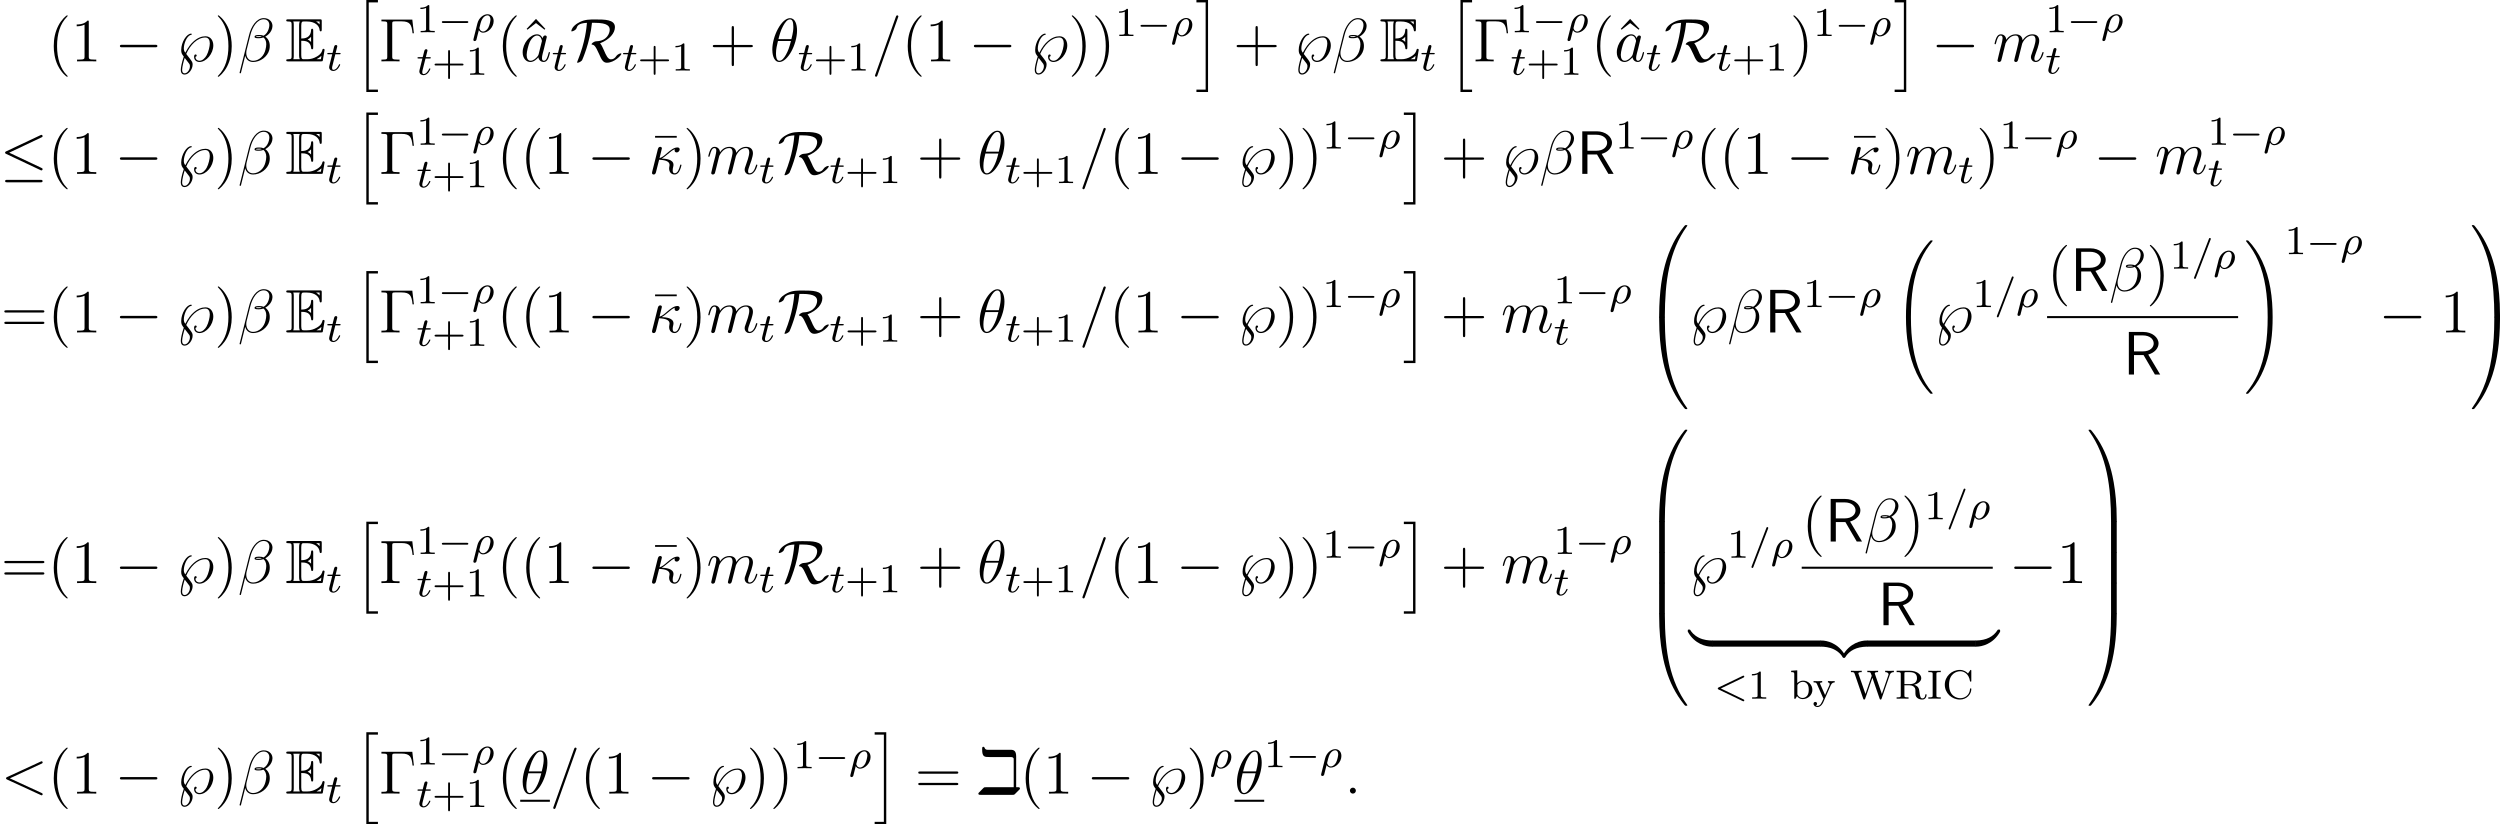 <?xml version='1.0' encoding='UTF-8'?>
<!-- This file was generated by dvisvgm 2.9.1 -->
<svg version='1.1' xmlns='http://www.w3.org/2000/svg' xmlns:xlink='http://www.w3.org/1999/xlink' width='486.969pt' height='160.553pt' viewBox='11.706 437.742 486.969 160.553'>
<defs>
<path id='g11-82' d='M7.197 0L4.866-3.897C6.169-4.268 6.874-5.177 6.874-6.061C6.874-7.257 5.595-8.297 3.909-8.297H1.088V0H2.092V-3.79H3.957L6.169 0H7.197ZM5.93-6.061C5.93-5.32 5.284-4.507 3.778-4.507H2.092V-7.627H3.778C5.224-7.627 5.93-6.862 5.93-6.061Z'/>
<path id='g20-0' d='M5.866-1.993C5.866-2.176 5.691-2.176 5.579-2.176H.996C.885-2.176 .709-2.176 .709-1.993S.885-1.809 .996-1.809H5.579C5.691-1.809 5.866-1.809 5.866-1.993Z'/>
<path id='g6-67' d='M5.635-1.865C5.635-1.945 5.635-2.016 5.507-2.016C5.42-2.016 5.396-1.977 5.388-1.897C5.324-.669 4.336-.096 3.491-.096C2.813-.096 1.299-.51 1.299-2.726C1.299-4.87 2.734-5.348 3.491-5.348C4.24-5.348 5.165-4.814 5.372-3.443C5.38-3.379 5.388-3.324 5.499-3.324C5.635-3.324 5.635-3.379 5.635-3.531V-5.404C5.635-5.531 5.635-5.611 5.531-5.611C5.475-5.611 5.467-5.603 5.396-5.499L4.989-4.91C4.702-5.22 4.176-5.611 3.411-5.611C1.809-5.611 .47-4.328 .47-2.726C.47-1.116 1.801 .167 3.419 .167C4.758 .167 5.635-.893 5.635-1.865Z'/>
<path id='g6-73' d='M2.734 0V-.263H2.542C1.913-.263 1.889-.343 1.889-.646V-4.798C1.889-5.101 1.913-5.181 2.542-5.181H2.734V-5.444L1.522-5.42L.311-5.444V-5.181H.502C1.132-5.181 1.156-5.101 1.156-4.798V-.646C1.156-.343 1.132-.263 .502-.263H.311V0L1.522-.024L2.734 0Z'/>
<path id='g6-82' d='M6.201-.725C6.201-.773 6.201-.877 6.073-.877C5.962-.877 5.962-.789 5.954-.733C5.914-.231 5.635-.056 5.412-.056C4.981-.056 4.933-.422 4.79-1.435C4.734-1.889 4.655-2.439 3.778-2.71C4.4-2.869 5.165-3.324 5.165-4.009C5.165-4.798 4.152-5.444 2.965-5.444H.367V-5.181H.542C1.156-5.181 1.172-5.093 1.172-4.798V-.646C1.172-.351 1.156-.263 .542-.263H.367V0L1.522-.024L2.686 0V-.263H2.511C1.897-.263 1.881-.351 1.881-.646V-2.614H2.885C3.475-2.614 3.738-2.319 3.794-2.256C4.025-2 4.025-1.849 4.025-1.307C4.025-.805 4.025-.462 4.36-.167C4.702 .128 5.149 .167 5.38 .167C6.041 .167 6.201-.486 6.201-.725ZM4.336-4.009C4.336-3.124 3.698-2.837 2.861-2.837H1.881V-4.854C1.881-5.061 1.889-5.149 2.08-5.173C2.152-5.181 2.407-5.181 2.566-5.181C3.284-5.181 4.336-5.181 4.336-4.009Z'/>
<path id='g6-87' d='M8.528-5.181V-5.444C8.273-5.42 8.002-5.42 7.755-5.42S7.261-5.42 6.83-5.444V-5.181C7.261-5.181 7.492-4.973 7.492-4.758C7.492-4.718 7.492-4.702 7.452-4.599L6.185-.917L4.846-4.79C4.806-4.894 4.806-4.91 4.806-4.933C4.806-5.181 5.22-5.181 5.452-5.181V-5.444L4.352-5.42C4.049-5.42 3.714-5.42 3.355-5.444V-5.181C3.778-5.181 3.905-5.165 3.993-5.037C4.065-4.933 4.208-4.455 4.208-4.455L4.176-4.36L2.989-.917L1.65-4.798C1.61-4.902 1.61-4.933 1.61-4.933C1.61-5.181 2.032-5.181 2.264-5.181V-5.444L1.156-5.42C.853-5.42 .518-5.42 .159-5.444V-5.181C.622-5.181 .773-5.181 .877-4.878L2.55-.016C2.59 .096 2.622 .167 2.75 .167C2.861 .167 2.909 .096 2.941-.008L4.344-4.081L5.746-.016C5.778 .072 5.81 .167 5.938 .167S6.097 .096 6.137-.016L7.731-4.639C7.843-4.973 8.058-5.173 8.528-5.181Z'/>
<path id='g6-98' d='M4.415-1.722C4.415-2.726 3.595-3.515 2.622-3.515C1.993-3.515 1.602-3.172 1.467-3.029V-5.531L.279-5.444V-5.181C.821-5.181 .885-5.125 .885-4.734V0H1.132L1.419-.494C1.61-.223 1.985 .08 2.527 .08C3.539 .08 4.415-.701 4.415-1.722ZM3.706-1.73C3.706-1.546 3.706-.98 3.419-.606C3.132-.247 2.758-.143 2.495-.143C2.112-.143 1.793-.343 1.586-.654C1.49-.805 1.49-.813 1.49-.964V-2.519C1.49-2.67 1.49-2.686 1.61-2.829C1.841-3.124 2.216-3.292 2.574-3.292C2.989-3.292 3.3-3.045 3.459-2.805C3.595-2.59 3.706-2.311 3.706-1.73Z'/>
<path id='g6-121' d='M4.288-3.172V-3.435C4.009-3.411 3.993-3.411 3.658-3.411C3.626-3.411 3.204-3.411 2.973-3.435V-3.172C3.204-3.156 3.316-3.029 3.316-2.845C3.316-2.798 3.308-2.742 3.268-2.646L2.415-.717L1.49-2.805C1.435-2.925 1.435-2.941 1.435-2.973C1.435-3.164 1.682-3.172 1.857-3.172V-3.435C1.498-3.411 1.156-3.411 .98-3.411C.813-3.411 .43-3.411 .175-3.435V-3.172C.59-3.172 .701-3.156 .837-2.853L2.096 0C1.737 .845 1.498 1.403 .94 1.403C.741 1.403 .614 1.307 .614 1.307C.669 1.291 .853 1.203 .853 .972C.853 .749 .685 .63 .51 .63C.351 .63 .167 .733 .167 .98C.167 1.331 .51 1.626 .94 1.626C1.65 1.626 2.032 .773 2.064 .693L3.531-2.63C3.73-3.084 4.025-3.164 4.288-3.172Z'/>
<path id='g26-43' d='M6.105-1.993C6.105-2.176 5.93-2.176 5.818-2.176H3.475V-4.527C3.475-4.639 3.475-4.814 3.292-4.814S3.108-4.639 3.108-4.527V-2.176H.757C.646-2.176 .47-2.176 .47-1.993S.646-1.809 .757-1.809H3.108V.542C3.108 .654 3.108 .829 3.292 .829S3.475 .654 3.475 .542V-1.809H5.818C5.93-1.809 6.105-1.809 6.105-1.993Z'/>
<path id='g26-49' d='M3.563 0V-.263H3.284C2.527-.263 2.503-.359 2.503-.654V-5.077C2.503-5.292 2.487-5.3 2.271-5.3C1.945-4.981 1.522-4.79 .765-4.79V-4.527C.98-4.527 1.411-4.527 1.873-4.742V-.654C1.873-.359 1.849-.263 1.092-.263H.813V0C1.14-.024 1.825-.024 2.184-.024S3.236-.024 3.563 0Z'/>
<path id='g37-32' d='M7.542 29.38C7.542 29.35 7.542 29.33 7.482 29.26C6.526 28.105 5.729 26.829 5.141 25.445C3.836 22.396 3.318 18.829 3.318 14.545C3.318 10.301 3.806 6.575 5.28 3.308C5.858 2.042 6.615 .867 7.502-.209C7.522-.239 7.542-.259 7.542-.299C7.542-.399 7.472-.399 7.323-.399S7.153-.399 7.133-.379C7.133-.379 6.506 .229 5.729 1.325C3.995 3.776 3.118 6.705 2.67 9.674C2.431 11.278 2.351 12.912 2.351 14.535C2.351 18.262 2.819 22.067 4.413 25.474C5.121 26.989 6.067 28.354 7.054 29.39C7.143 29.469 7.153 29.479 7.323 29.479C7.472 29.479 7.542 29.479 7.542 29.38Z'/>
<path id='g37-33' d='M5.529 14.545C5.529 10.819 5.061 7.014 3.467 3.606C2.76 2.092 1.813 .727 .827-.309C.737-.389 .727-.399 .558-.399C.418-.399 .339-.399 .339-.299C.339-.259 .379-.209 .399-.179C1.355 .976 2.152 2.252 2.74 3.636C4.045 6.685 4.563 10.252 4.563 14.535C4.563 18.78 4.075 22.506 2.6 25.773C2.022 27.039 1.265 28.214 .379 29.29C.369 29.31 .339 29.35 .339 29.38C.339 29.479 .418 29.479 .558 29.479C.707 29.479 .727 29.479 .747 29.46C.747 29.46 1.375 28.852 2.152 27.756C3.885 25.305 4.762 22.376 5.21 19.407C5.45 17.803 5.529 16.169 5.529 14.545Z'/>
<path id='g37-48' d='M8.389-.289C8.389-.389 8.319-.389 8.159-.389S7.98-.389 7.96-.369C7.92-.339 6.655 1.116 5.649 3.118C4.334 5.748 3.507 8.767 3.138 12.394C3.108 12.702 2.899 14.775 2.899 17.136V17.524C2.909 17.634 2.969 17.634 3.178 17.634H3.726C3.945 17.634 4.005 17.634 4.005 17.494C4.025 10.511 4.832 4.712 8.319-.159C8.389-.249 8.389-.289 8.389-.289Z'/>
<path id='g37-49' d='M5.808 17.524V17.136C5.808 11.049 4.722 7.482 4.413 6.476C3.736 4.264 2.63 1.933 .966-.12C.817-.299 .777-.349 .737-.369C.717-.379 .707-.389 .548-.389C.399-.389 .319-.389 .319-.289C.319-.289 .319-.249 .448-.07C3.915 4.772 4.692 10.75 4.702 17.494C4.702 17.634 4.762 17.634 4.981 17.634H5.529C5.738 17.634 5.798 17.634 5.808 17.524Z'/>
<path id='g37-64' d='M8.389 17.425C8.389 17.425 8.389 17.385 8.329 17.295C5.011 12.692 4.015 7.153 4.005-.359C4.005-.498 3.945-.498 3.726-.498H3.178C2.969-.498 2.909-.498 2.899-.389V0C2.899 6.087 3.985 9.654 4.294 10.66C4.971 12.872 6.077 15.203 7.741 17.255C7.89 17.435 7.93 17.484 7.97 17.504C7.99 17.514 8 17.524 8.159 17.524S8.389 17.524 8.389 17.425Z'/>
<path id='g37-65' d='M5.808 0V-.389C5.798-.498 5.738-.498 5.529-.498H4.981C4.762-.498 4.702-.498 4.702-.359C4.702 .667 4.692 3.039 4.433 5.519C3.895 10.67 2.57 14.237 .389 17.295C.319 17.385 .319 17.425 .319 17.425C.319 17.524 .399 17.524 .548 17.524C.707 17.524 .727 17.524 .747 17.504C.787 17.474 2.052 16.02 3.059 14.017C4.374 11.387 5.2 8.369 5.569 4.742C5.599 4.433 5.808 2.361 5.808 0Z'/>
<path id='g37-66' d='M4.005 5.808V.169C4.005-.09 3.995-.1 3.726-.1H3.178C2.909-.1 2.899-.09 2.899 .169V5.808C2.899 6.067 2.909 6.077 3.178 6.077H3.726C3.995 6.077 4.005 6.067 4.005 5.808Z'/>
<path id='g37-67' d='M5.808 5.808V.169C5.808-.09 5.798-.1 5.529-.1H4.981C4.712-.1 4.702-.09 4.702 .169V5.808C4.702 6.067 4.712 6.077 4.981 6.077H5.529C5.798 6.077 5.808 6.067 5.808 5.808Z'/>
<path id='g37-104' d='M4.513 17.524V17.056H2.72V.07H4.513V-.399H2.252V17.524H4.513Z'/>
<path id='g37-105' d='M2.441 17.524V-.399H.179V.07H1.973V17.056H.179V17.524H2.441Z'/>
<path id='g37-122' d='M4.583-.279V-.917C4.583-1.186 4.583-1.196 4.374-1.196C3.357-1.196 1.116-.717-.239 1.714V1.873C-.239 2.122-.229 2.132 0 2.132C.189 2.132 .199 2.122 .249 2.052C1.066 .747 2.441 .04 4.463 0C4.583 0 4.583-.07 4.583-.279Z'/>
<path id='g37-123' d='M4.722 1.873V1.714C3.367-.727 1.126-1.196 .11-1.196C-.1-1.196-.1-1.186-.1-.917V-.279C-.1-.05-.1 0 .04 0C.648 .01 1.634 .09 2.531 .528C3.606 1.066 4.015 1.694 4.264 2.082C4.294 2.132 4.354 2.132 4.483 2.132C4.712 2.132 4.722 2.122 4.722 1.873Z'/>
<path id='g37-124' d='M4.583-.279V-.917C4.583-1.146 4.583-1.196 4.443-1.196C3.836-1.205 2.849-1.285 1.953-1.724C.877-2.262 .468-2.889 .219-3.278C.189-3.328 .13-3.328 0-3.328C-.229-3.328-.239-3.318-.239-3.068V-2.909C1.116-.468 3.357 0 4.374 0C4.583 0 4.583-.01 4.583-.279Z'/>
<path id='g37-125' d='M4.722-2.909V-3.068C4.722-3.318 4.712-3.328 4.483-3.328C4.294-3.328 4.284-3.318 4.234-3.248C3.417-1.943 2.042-1.235 .02-1.196C-.1-1.196-.1-1.126-.1-.917V-.279C-.1-.01-.1 0 .11 0C1.126 0 3.367-.478 4.722-2.909Z'/>
<path id='g23-26' d='M4.216-2.184C4.216-3.084 3.618-3.515 3.005-3.515C2.271-3.515 1.331-2.853 1.044-1.706L.295 1.283C.263 1.411 .263 1.467 .263 1.467C.263 1.666 .422 1.714 .518 1.714C.558 1.714 .741 1.706 .845 1.498C.885 1.411 1.044 .677 1.331-.414C1.427-.247 1.682 .08 2.168 .08C3.14 .08 4.216-.988 4.216-2.184ZM3.595-2.511C3.595-2.224 3.435-1.427 3.196-.94C2.965-.486 2.55-.143 2.16-.143C1.61-.143 1.435-.717 1.435-.829C1.435-.861 1.642-1.674 1.658-1.73C2.016-3.14 2.774-3.292 2.997-3.292C3.379-3.292 3.595-2.949 3.595-2.511Z'/>
<path id='g23-60' d='M5.874 .327C5.874 .223 5.802 .175 5.707 .128L1.307-1.993L5.707-4.113C5.802-4.16 5.874-4.208 5.874-4.312S5.794-4.495 5.691-4.495C5.667-4.495 5.651-4.495 5.547-4.439L.869-2.192C.773-2.144 .701-2.096 .701-1.993S.773-1.841 .869-1.793L5.547 .454C5.651 .51 5.667 .51 5.691 .51C5.794 .51 5.874 .43 5.874 .327Z'/>
<path id='g23-61' d='M3.754-5.794C3.754-5.898 3.674-5.978 3.571-5.978C3.443-5.978 3.411-5.882 3.379-5.802L.518 1.658C.47 1.769 .47 1.785 .47 1.809C.47 1.913 .55 1.993 .654 1.993C.781 1.993 .813 1.897 .845 1.817L3.706-5.643C3.754-5.754 3.754-5.77 3.754-5.794Z'/>
<path id='g23-116' d='M2.71-1.14C2.71-1.227 2.638-1.243 2.59-1.243C2.503-1.243 2.495-1.211 2.439-1.092C2.279-.709 1.881-.143 1.395-.143C1.227-.143 1.132-.255 1.132-.518C1.132-.669 1.156-.757 1.18-.861L1.761-3.172H2.542C2.694-3.172 2.79-3.172 2.79-3.324C2.79-3.435 2.686-3.435 2.55-3.435H1.825L2.112-4.567C2.144-4.686 2.144-4.734 2.144-4.734C2.144-4.902 2.016-4.981 1.881-4.981C1.61-4.981 1.554-4.766 1.467-4.407L1.219-3.435H.454C.303-3.435 .199-3.435 .199-3.284C.199-3.172 .303-3.172 .438-3.172H1.156L.677-1.259C.63-1.06 .558-.781 .558-.669C.558-.191 .948 .08 1.371 .08C2.224 .08 2.71-1.044 2.71-1.14Z'/>
<path id='g24-12' d='M6.133-2.236C6.205-2.499 6.229-2.762 6.229-3.013C6.229-3.479 6.121-3.921 5.882-4.28C5.738-4.495 5.571-4.686 5.356-4.818C5.487-4.89 5.619-4.973 5.738-5.069C6.217-5.428 6.563-5.918 6.695-6.444C6.731-6.587 6.755-6.743 6.755-6.886C6.755-7.245 6.635-7.58 6.42-7.843C6.109-8.225 5.619-8.428 5.057-8.428C3.646-8.428 2.594-6.791 2.2-5.165L.347 2.2C.347 2.283 .395 2.319 .442 2.319H.514C.562 2.319 .598 2.295 .61 2.248L1.447-1.112C1.614-.383 2.152 .12 2.977 .12C3.646 .12 4.352-.108 4.961-.562C5.535-.992 5.978-1.602 6.133-2.236ZM5.392-2.283C5.26-1.722 4.985-1.16 4.519-.741C4.077-.335 3.515-.108 2.977-.108C2.128-.108 1.65-.777 1.65-1.626C1.65-1.817 1.674-2.02 1.722-2.236L2.451-5.129C2.821-6.635 3.742-8.201 5.057-8.201C5.464-8.201 5.798-8.022 5.99-7.711C6.097-7.532 6.145-7.317 6.145-7.089C6.145-6.898 6.109-6.695 6.061-6.492C5.942-6.037 5.738-5.583 5.356-5.236C5.26-5.153 5.141-5.069 5.033-4.997C4.794-5.093 4.531-5.141 4.244-5.141C3.838-5.141 3.347-5.141 3.276-4.854C3.276-4.818 3.264-4.77 3.264-4.77C3.264-4.507 3.73-4.507 4.125-4.507C4.411-4.507 4.71-4.555 4.997-4.663C5.165-4.531 5.296-4.364 5.38-4.172C5.499-3.921 5.547-3.634 5.547-3.335C5.547-3.001 5.487-2.642 5.392-2.283ZM4.686-4.83C4.507-4.77 4.316-4.734 4.136-4.734C3.885-4.734 3.515-4.734 3.539-4.806C3.563-4.914 3.945-4.914 4.232-4.914C4.4-4.914 4.543-4.89 4.686-4.83Z'/>
<path id='g24-18' d='M5.296-6.013C5.296-7.233 4.914-8.416 3.933-8.416C2.26-8.416 .478-4.914 .478-2.283C.478-1.733 .598 .12 1.853 .12C3.479 .12 5.296-3.3 5.296-6.013ZM4.196-4.328H1.674C1.853-5.033 2.104-6.037 2.582-6.886C2.977-7.603 3.395-8.177 3.921-8.177C4.316-8.177 4.579-7.843 4.579-6.695C4.579-6.265 4.543-5.667 4.196-4.328ZM4.113-3.969C3.814-2.798 3.563-2.044 3.132-1.291C2.786-.681 2.367-.12 1.865-.12C1.494-.12 1.196-.406 1.196-1.59C1.196-2.367 1.387-3.18 1.578-3.969H4.113Z'/>
<path id='g24-20' d='M6.396-1.71C6.396-1.769 6.348-1.817 6.276-1.817C6.169-1.817 6.157-1.769 6.109-1.578C5.954-1.004 5.691-.12 5.081-.12C4.818-.12 4.686-.275 4.686-.693C4.686-.921 4.734-1.184 4.782-1.363C4.806-1.482 4.842-1.626 4.842-1.757C4.842-2.845 3.335-2.953 2.546-2.989C2.941-3.204 3.383-3.575 3.682-3.826C4.4-4.447 4.663-4.639 5.117-4.818C5.069-4.746 5.057-4.651 5.057-4.567C5.057-4.244 5.332-4.184 5.452-4.184C5.834-4.184 6.049-4.543 6.049-4.77C6.049-4.842 6.025-5.153 5.607-5.153C4.89-5.153 4.184-4.543 3.658-4.101C2.965-3.491 2.618-3.228 2.128-3.072L2.582-4.973C2.582-5.165 2.427-5.272 2.271-5.272C2.164-5.272 1.901-5.236 1.805-4.854L.693-.418C.658-.275 .658-.251 .658-.179C.658-.012 .789 .12 .968 .12C1.327 .12 1.399-.191 1.459-.442L2.044-2.762C3.563-2.69 4.077-2.307 4.077-1.722C4.077-1.638 4.077-1.602 4.041-1.47C3.993-1.243 3.993-1.112 3.993-1.04C3.993-.323 4.459 .12 5.045 .12C5.535 .12 5.81-.227 5.99-.538C6.241-1.004 6.396-1.662 6.396-1.71Z'/>
<path id='g24-58' d='M2.2-.574C2.2-.921 1.913-1.16 1.626-1.16C1.279-1.16 1.04-.873 1.04-.586C1.04-.239 1.327 0 1.614 0C1.961 0 2.2-.287 2.2-.574Z'/>
<path id='g24-60' d='M8.118 .108C8.118 .036 8.094-.048 7.878-.143L1.722-2.977L7.878-5.822C8.094-5.918 8.118-6.001 8.118-6.073C8.118-6.205 8.022-6.3 7.89-6.3C7.89-6.3 7.855-6.288 7.687-6.217L1.219-3.24C1.004-3.144 .98-3.061 .98-2.989C.98-2.905 .992-2.833 1.219-2.726L7.687 .251C7.843 .323 7.89 .335 7.89 .335C8.022 .335 8.118 .239 8.118 .108Z'/>
<path id='g24-61' d='M5.2-8.739C5.2-8.883 5.081-8.966 4.985-8.966C4.926-8.966 4.818-8.966 4.722-8.703L.717 2.546L.646 2.762C.646 2.905 .765 2.989 .861 2.989C.933 2.989 1.04 2.977 1.124 2.726L5.129-8.524L5.2-8.739Z'/>
<path id='g24-97' d='M3.599-1.423C3.539-1.219 3.539-1.196 3.371-.968C3.108-.634 2.582-.12 2.02-.12C1.53-.12 1.255-.562 1.255-1.267C1.255-1.925 1.626-3.264 1.853-3.766C2.26-4.603 2.821-5.033 3.288-5.033C4.077-5.033 4.232-4.053 4.232-3.957C4.232-3.957 4.196-3.79 4.184-3.766L3.599-1.423ZM5.798-1.71C5.798-1.769 5.75-1.817 5.679-1.817C5.571-1.817 5.559-1.757 5.511-1.578C5.332-.873 5.105-.12 4.615-.12C4.268-.12 4.244-.43 4.244-.669C4.244-.944 4.28-1.076 4.388-1.542L4.627-2.451C5.069-4.244 5.177-4.674 5.177-4.746C5.177-4.914 5.045-5.045 4.866-5.045C4.483-5.045 4.388-4.627 4.364-4.483C4.232-4.794 3.909-5.272 3.288-5.272C1.937-5.272 .478-3.527 .478-1.757C.478-.574 1.172 .12 1.985 .12C2.642 .12 3.204-.395 3.539-.789C3.658-.084 4.22 .12 4.579 .12S5.224-.096 5.44-.526C5.631-.933 5.798-1.662 5.798-1.71Z'/>
<path id='g24-109' d='M9.887-1.71C9.887-1.769 9.839-1.817 9.767-1.817C9.66-1.817 9.648-1.781 9.588-1.578C9.313-.622 8.871-.12 8.393-.12C8.273-.12 8.082-.132 8.082-.514C8.082-.825 8.225-1.207 8.273-1.339C8.488-1.913 9.026-3.324 9.026-4.017C9.026-4.734 8.608-5.272 7.699-5.272C6.898-5.272 6.253-4.818 5.774-4.113C5.738-4.758 5.344-5.272 4.447-5.272C3.383-5.272 2.821-4.519 2.606-4.22C2.57-4.902 2.08-5.272 1.554-5.272C1.207-5.272 .933-5.105 .705-4.651C.49-4.22 .323-3.491 .323-3.443S.371-3.335 .454-3.335C.55-3.335 .562-3.347 .634-3.622C.813-4.328 1.04-5.033 1.518-5.033C1.793-5.033 1.889-4.842 1.889-4.483C1.889-4.22 1.769-3.754 1.686-3.383L1.351-2.092L1.112-1.112C1.028-.801 .897-.239 .897-.179C.897-.012 1.028 .12 1.207 .12C1.351 .12 1.518 .048 1.614-.132C1.638-.191 1.745-.61 1.805-.849L2.068-1.925L2.463-3.503C2.487-3.575 2.786-4.172 3.228-4.555C3.539-4.842 3.945-5.033 4.411-5.033C4.89-5.033 5.057-4.674 5.057-4.196C5.057-4.125 5.057-3.885 4.914-3.324C4.758-2.702 4.758-2.666 4.615-2.092L4.268-.717C4.22-.538 4.148-.227 4.148-.179C4.148-.012 4.28 .12 4.459 .12C4.818 .12 4.878-.155 4.985-.586L5.703-3.443C5.727-3.539 6.348-5.033 7.663-5.033C8.141-5.033 8.309-4.674 8.309-4.196C8.309-3.527 7.843-2.224 7.58-1.506C7.472-1.219 7.412-1.064 7.412-.849C7.412-.311 7.783 .12 8.357 .12C9.468 .12 9.887-1.638 9.887-1.71Z'/>
<path id='g24-125' d='M7.233-3.12C7.233-4.017 6.731-4.89 5.715-4.89C4.985-4.89 4.172-4.615 3.335-3.838C2.881-3.431 2.379-2.845 1.781-1.686C1.494-2.008 1.494-2.391 1.494-2.558C1.494-3.455 2.068-4.997 2.893-5.165C2.965-5.177 3.037-5.189 3.037-5.308C3.037-5.308 3.037-5.404 2.905-5.404C2.056-5.404 .98-3.754 .98-2.224C.98-1.602 1.112-1.423 1.482-.933C1.064 .263 .897 1.279 .897 1.65C.897 2.14 1.088 2.57 1.65 2.57C2.439 2.57 3.204 1.542 3.204 .622C3.204 .191 3.096 .048 2.69-.502L1.961-1.447C2.702-3.144 4.101-4.651 5.691-4.651C6.288-4.651 6.551-4.148 6.551-3.491C6.551-2.977 6.312-1.865 5.93-1.172C5.631-.634 5.105-.12 4.543-.12C4.304-.12 3.754-.227 3.754-.885C3.921-.921 3.993-1.04 3.993-1.148C3.993-1.279 3.897-1.351 3.79-1.351C3.491-1.351 3.491-.98 3.491-.861C3.491-.203 4.005 .12 4.543 .12C5.858 .12 7.233-1.494 7.233-3.12ZM2.678 .956C2.678 1.65 2.152 2.331 1.65 2.331C1.315 2.331 1.16 2.092 1.16 1.638C1.16 1.088 1.494-.203 1.662-.681L2.534 .454C2.666 .646 2.678 .789 2.678 .956Z'/>
<path id='g21-0' d='M8.297-2.989C8.297-3.228 8.07-3.228 7.902-3.228H1.387C1.219-3.228 .992-3.228 .992-2.989S1.219-2.75 1.387-2.75H7.902C8.07-2.75 8.297-2.75 8.297-2.989Z'/>
<path id='g21-20' d='M8.297-.921C8.297-1.064 8.213-1.1 8.07-1.172L1.793-4.136L8.082-7.113C8.201-7.161 8.297-7.209 8.297-7.364C8.297-7.496 8.189-7.603 8.058-7.603C8.022-7.603 7.998-7.603 7.867-7.532L1.219-4.4C1.1-4.34 .992-4.292 .992-4.136C.992-3.993 1.112-3.933 1.219-3.885L7.855-.753C7.986-.681 8.01-.681 8.058-.681C8.189-.681 8.297-.789 8.297-.921ZM8.297 1.399C8.297 1.16 8.07 1.16 7.89 1.16H1.399C1.231 1.16 .992 1.16 .992 1.399S1.219 1.638 1.387 1.638H7.902C8.07 1.638 8.297 1.638 8.297 1.399Z'/>
<path id='g21-82' d='M10.006-1.47C10.006-1.554 9.923-1.554 9.875-1.554C9.815-1.554 9.313-1.47 8.978-.98C8.739-.646 8.464-.395 7.962-.395C7.376-.395 6.994-1.255 6.623-2.128C6.324-2.798 6.145-3.192 5.858-3.527C7.735-4.268 8.751-5.511 8.751-6.671C8.751-8.165 6.743-8.165 4.949-8.165C3.79-8.165 2.953-8.165 1.937-7.675C1.399-7.4 .418-6.85 .239-5.882C.239-5.882 .287-5.846 .359-5.846C.538-5.846 1.136-6.073 1.267-6.456C1.411-6.886 1.602-7.424 3.3-7.508C3.204-6.48 2.965-3.754 1.506-.167C1.375 .143 1.375 .179 1.375 .179C1.375 .263 1.459 .263 1.506 .263C1.733 .263 2.212-.012 2.355-.227C2.379-.275 3.909-3.682 4.28-7.508H4.866C7.388-7.508 7.735-6.791 7.735-6.157C7.735-5.452 7.173-3.993 5.189-3.921C4.591-3.897 4.196-3.467 4.196-3.347C4.196-3.276 4.256-3.276 4.256-3.276C4.674-3.204 4.902-3.156 5.655-1.459C6.133-.335 6.468 .263 7.173 .263C8.656 .263 10.006-1.207 10.006-1.47Z'/>
<use id='g18-69' xlink:href='#g17-69' transform='scale(1.5)'/>
<use id='g18-105' xlink:href='#g17-105' transform='scale(1.5)'/>
<path id='g17-69' d='M2.064-2.678C2.264-2.678 2.646-2.678 2.925-2.511C3.308-2.264 3.339-1.833 3.339-1.785C3.347-1.674 3.347-1.57 3.483-1.57S3.618-1.682 3.618-1.825V-3.985C3.618-4.113 3.618-4.24 3.483-4.24S3.339-4.121 3.339-4.057C3.292-3.029 2.479-2.973 2.064-2.965V-4.647C2.064-5.181 2.216-5.181 2.407-5.181H2.79C3.866-5.181 4.4-4.631 4.447-4.081C4.455-4.017 4.463-3.897 4.591-3.897C4.726-3.897 4.726-4.025 4.726-4.16V-5.197C4.726-5.444 4.71-5.46 4.463-5.46H.383C.239-5.46 .112-5.46 .112-5.316C.112-5.181 .263-5.181 .327-5.181C.781-5.181 .813-5.117 .813-4.726V-.733C.813-.359 .789-.279 .367-.279C.247-.279 .112-.279 .112-.143C.112 0 .239 0 .383 0H4.607C4.758 0 4.838 0 4.862-.112C4.87-.12 5.093-1.451 5.093-1.49C5.093-1.578 5.021-1.634 4.957-1.634C4.846-1.634 4.814-1.53 4.814-1.522C4.766-1.315 4.686-.98 4.105-.638C3.69-.391 3.284-.279 2.845-.279H2.407C2.216-.279 2.064-.279 2.064-.813V-2.678ZM4.447-5.181V-4.798C4.312-4.949 4.16-5.077 3.993-5.181H4.447ZM2.893-2.845C3.021-2.901 3.196-3.021 3.339-3.188V-2.519C3.148-2.734 2.901-2.837 2.893-2.837V-2.845ZM1.092-4.742C1.092-4.838 1.092-5.037 1.028-5.181H1.873C1.785-4.997 1.785-4.734 1.785-4.663V-.797C1.785-.51 1.841-.351 1.873-.279H1.028C1.092-.422 1.092-.622 1.092-.717V-4.742ZM4.057-.279V-.287C4.312-.414 4.527-.582 4.686-.725C4.678-.693 4.623-.343 4.615-.279H4.057Z'/>
<path id='g17-105' d='M4.862-4.814C4.862-5.571 4.559-5.691 4.136-5.691H1.211C1.044-5.691 .853-5.691 .757-5.954C.741-5.994 .717-6.081 .606-6.081C.446-6.081 .446-5.986 .446-5.715C.446-4.75 .765-4.75 1.395-4.75H3.977C4.296-4.75 4.352-4.75 4.463-4.663C4.543-4.607 4.543-4.551 4.543-4.407V-.829H.917C.725-.829 .717-.829 .622-.741L.088-.199C-.04-.072-.048-.064-.048 0C-.048 .159 .096 .159 .231 .159H4.407C4.591 .159 4.599 .159 4.694 .064L5.236-.478C5.324-.558 5.356-.59 5.356-.669C5.356-.773 5.268-.821 5.181-.829H4.862V-4.814Z'/>
<path id='g27-0' d='M6.814-5.475L6.504-8.141H.49V-7.795H.729C1.59-7.795 1.626-7.675 1.626-7.233V-.909C1.626-.466 1.59-.347 .729-.347H.49V0C.777-.024 1.841-.024 2.2-.024C2.618-.024 3.67-.024 4.017 0V-.347H3.658C2.618-.347 2.594-.49 2.594-.921V-7.317C2.594-7.711 2.618-7.795 3.144-7.795H4.423C6.073-7.795 6.384-7.149 6.551-5.475H6.814Z'/>
<path id='g27-22' d='M5.033-7.054V-7.4H.813V-7.054H5.033Z'/>
<path id='g27-40' d='M3.885 2.905C3.885 2.869 3.885 2.845 3.682 2.642C2.487 1.435 1.817-.538 1.817-2.977C1.817-5.296 2.379-7.293 3.766-8.703C3.885-8.811 3.885-8.835 3.885-8.871C3.885-8.942 3.826-8.966 3.778-8.966C3.622-8.966 2.642-8.106 2.056-6.934C1.447-5.727 1.172-4.447 1.172-2.977C1.172-1.913 1.339-.49 1.961 .789C2.666 2.224 3.646 3.001 3.778 3.001C3.826 3.001 3.885 2.977 3.885 2.905Z'/>
<path id='g27-41' d='M3.371-2.977C3.371-3.885 3.252-5.368 2.582-6.755C1.877-8.189 .897-8.966 .765-8.966C.717-8.966 .658-8.942 .658-8.871C.658-8.835 .658-8.811 .861-8.608C2.056-7.4 2.726-5.428 2.726-2.989C2.726-.669 2.164 1.327 .777 2.738C.658 2.845 .658 2.869 .658 2.905C.658 2.977 .717 3.001 .765 3.001C.921 3.001 1.901 2.14 2.487 .968C3.096-.251 3.371-1.542 3.371-2.977Z'/>
<path id='g27-43' d='M8.452-2.977C8.452-3.204 8.249-3.204 8.07-3.204H4.77V-6.504C4.77-6.671 4.77-6.886 4.555-6.886C4.328-6.886 4.328-6.683 4.328-6.504V-3.204H1.028C.861-3.204 .646-3.204 .646-2.989C.646-2.762 .849-2.762 1.028-2.762H4.328V.538C4.328 .705 4.328 .921 4.543 .921C4.77 .921 4.77 .717 4.77 .538V-2.762H8.07C8.237-2.762 8.452-2.762 8.452-2.977Z'/>
<path id='g27-49' d='M4.902 0V-.347H4.531C3.479-.347 3.443-.49 3.443-.921V-7.663C3.443-7.938 3.443-7.95 3.204-7.95C2.917-7.627 2.319-7.185 1.088-7.185V-6.838C1.363-6.838 1.961-6.838 2.618-7.149V-.921C2.618-.49 2.582-.347 1.53-.347H1.16V0C1.482-.024 2.642-.024 3.037-.024S4.579-.024 4.902 0Z'/>
<path id='g27-61' d='M8.452-4.089C8.452-4.316 8.249-4.316 8.07-4.316H1.028C.861-4.316 .646-4.316 .646-4.101C.646-3.873 .849-3.873 1.028-3.873H8.07C8.237-3.873 8.452-3.873 8.452-4.089ZM8.452-1.865C8.452-2.092 8.249-2.092 8.07-2.092H1.028C.861-2.092 .646-2.092 .646-1.877C.646-1.65 .849-1.65 1.028-1.65H8.07C8.237-1.65 8.452-1.65 8.452-1.865Z'/>
<path id='g27-94' d='M4.746-6.336L2.929-8.273L1.112-6.336L1.267-6.169L2.929-7.46L4.591-6.169L4.746-6.336Z'/>
</defs>
<g id='page1'>
<use x='21.004' y='449.697' xlink:href='#g27-40'/>
<use x='25.557' y='449.697' xlink:href='#g27-49'/>
<use x='34.066' y='449.697' xlink:href='#g21-0'/>
<use x='46.022' y='449.697' xlink:href='#g24-125'/>
<use x='53.474' y='449.697' xlink:href='#g27-41'/>
<use x='58.026' y='449.697' xlink:href='#g24-12'/>
<use x='67.29' y='449.697' xlink:href='#g18-69'/>
<use x='75.26' y='451.49' xlink:href='#g23-116'/>
<use x='80.809' y='438.14' xlink:href='#g37-104'/>
<use x='85.514' y='449.697' xlink:href='#g27-0'/>
<use x='92.828' y='444.029' xlink:href='#g26-49'/>
<use x='97.062' y='444.029' xlink:href='#g20-0'/>
<use x='103.648' y='444.029' xlink:href='#g23-26'/>
<use x='92.828' y='452.309' xlink:href='#g23-116'/>
<use x='95.886' y='452.309' xlink:href='#g26-43'/>
<use x='102.472' y='452.309' xlink:href='#g26-49'/>
<use x='108.483' y='449.697' xlink:href='#g27-40'/>
<use x='113.181' y='449.697' xlink:href='#g27-94'/>
<use x='113.035' y='449.697' xlink:href='#g24-97'/>
<use x='119.18' y='451.49' xlink:href='#g23-116'/>
<use x='122.736' y='449.697' xlink:href='#g21-82'/>
<use x='132.868' y='451.49' xlink:href='#g23-116'/>
<use x='135.926' y='451.49' xlink:href='#g26-43'/>
<use x='142.513' y='451.49' xlink:href='#g26-49'/>
<use x='149.902' y='449.697' xlink:href='#g27-43'/>
<use x='161.663' y='449.697' xlink:href='#g24-18'/>
<use x='167.118' y='451.49' xlink:href='#g23-116'/>
<use x='170.176' y='451.49' xlink:href='#g26-43'/>
<use x='176.763' y='451.49' xlink:href='#g26-49'/>
<use x='181.495' y='449.697' xlink:href='#g24-61'/>
<use x='187.348' y='449.697' xlink:href='#g27-40'/>
<use x='191.9' y='449.697' xlink:href='#g27-49'/>
<use x='200.41' y='449.697' xlink:href='#g21-0'/>
<use x='212.365' y='449.697' xlink:href='#g24-125'/>
<use x='219.818' y='449.697' xlink:href='#g27-41'/>
<use x='224.37' y='449.697' xlink:href='#g27-41'/>
<use x='228.922' y='444.761' xlink:href='#g26-49'/>
<use x='233.156' y='444.761' xlink:href='#g20-0'/>
<use x='239.743' y='444.761' xlink:href='#g23-26'/>
<use x='244.577' y='438.14' xlink:href='#g37-105'/>
<use x='251.939' y='449.697' xlink:href='#g27-43'/>
<use x='263.7' y='449.697' xlink:href='#g24-125'/>
<use x='271.153' y='449.697' xlink:href='#g24-12'/>
<use x='280.416' y='449.697' xlink:href='#g18-69'/>
<use x='288.387' y='451.49' xlink:href='#g23-116'/>
<use x='293.935' y='438.14' xlink:href='#g37-104'/>
<use x='298.64' y='449.697' xlink:href='#g27-0'/>
<use x='305.954' y='444.029' xlink:href='#g26-49'/>
<use x='310.188' y='444.029' xlink:href='#g20-0'/>
<use x='316.774' y='444.029' xlink:href='#g23-26'/>
<use x='305.954' y='452.309' xlink:href='#g23-116'/>
<use x='309.012' y='452.309' xlink:href='#g26-43'/>
<use x='315.598' y='452.309' xlink:href='#g26-49'/>
<use x='321.609' y='449.697' xlink:href='#g27-40'/>
<use x='326.307' y='449.697' xlink:href='#g27-94'/>
<use x='326.161' y='449.697' xlink:href='#g24-97'/>
<use x='332.306' y='451.49' xlink:href='#g23-116'/>
<use x='335.863' y='449.697' xlink:href='#g21-82'/>
<use x='345.995' y='451.49' xlink:href='#g23-116'/>
<use x='349.053' y='451.49' xlink:href='#g26-43'/>
<use x='355.639' y='451.49' xlink:href='#g26-49'/>
<use x='360.371' y='449.697' xlink:href='#g27-41'/>
<use x='364.923' y='444.761' xlink:href='#g26-49'/>
<use x='369.158' y='444.761' xlink:href='#g20-0'/>
<use x='375.744' y='444.761' xlink:href='#g23-26'/>
<use x='380.579' y='438.14' xlink:href='#g37-105'/>
<use x='387.94' y='449.697' xlink:href='#g21-0'/>
<use x='399.895' y='449.697' xlink:href='#g24-109'/>
<use x='410.134' y='444.029' xlink:href='#g26-49'/>
<use x='414.369' y='444.029' xlink:href='#g20-0'/>
<use x='420.955' y='444.029' xlink:href='#g23-26'/>
<use x='410.134' y='452.075' xlink:href='#g23-116'/>
<use x='11.706' y='471.615' xlink:href='#g21-20'/>
<use x='21.004' y='471.615' xlink:href='#g27-40'/>
<use x='25.557' y='471.615' xlink:href='#g27-49'/>
<use x='34.066' y='471.615' xlink:href='#g21-0'/>
<use x='46.022' y='471.615' xlink:href='#g24-125'/>
<use x='53.474' y='471.615' xlink:href='#g27-41'/>
<use x='58.026' y='471.615' xlink:href='#g24-12'/>
<use x='67.29' y='471.615' xlink:href='#g18-69'/>
<use x='75.26' y='473.408' xlink:href='#g23-116'/>
<use x='80.809' y='460.058' xlink:href='#g37-104'/>
<use x='85.514' y='471.615' xlink:href='#g27-0'/>
<use x='92.828' y='465.947' xlink:href='#g26-49'/>
<use x='97.062' y='465.947' xlink:href='#g20-0'/>
<use x='103.648' y='465.947' xlink:href='#g23-26'/>
<use x='92.828' y='474.227' xlink:href='#g23-116'/>
<use x='95.886' y='474.227' xlink:href='#g26-43'/>
<use x='102.472' y='474.227' xlink:href='#g26-49'/>
<use x='108.483' y='471.615' xlink:href='#g27-40'/>
<use x='113.035' y='471.615' xlink:href='#g27-40'/>
<use x='117.587' y='471.615' xlink:href='#g27-49'/>
<use x='126.097' y='471.615' xlink:href='#g21-0'/>
<use x='138.495' y='471.615' xlink:href='#g27-22'/>
<use x='138.052' y='471.615' xlink:href='#g24-20'/>
<use x='144.791' y='471.615' xlink:href='#g27-41'/>
<use x='149.343' y='471.615' xlink:href='#g24-109'/>
<use x='159.582' y='473.408' xlink:href='#g23-116'/>
<use x='163.139' y='471.615' xlink:href='#g21-82'/>
<use x='173.271' y='473.408' xlink:href='#g23-116'/>
<use x='176.329' y='473.408' xlink:href='#g26-43'/>
<use x='182.915' y='473.408' xlink:href='#g26-49'/>
<use x='190.304' y='471.615' xlink:href='#g27-43'/>
<use x='202.065' y='471.615' xlink:href='#g24-18'/>
<use x='207.521' y='473.408' xlink:href='#g23-116'/>
<use x='210.579' y='473.408' xlink:href='#g26-43'/>
<use x='217.165' y='473.408' xlink:href='#g26-49'/>
<use x='221.897' y='471.615' xlink:href='#g24-61'/>
<use x='227.75' y='471.615' xlink:href='#g27-40'/>
<use x='232.302' y='471.615' xlink:href='#g27-49'/>
<use x='240.812' y='471.615' xlink:href='#g21-0'/>
<use x='252.767' y='471.615' xlink:href='#g24-125'/>
<use x='260.22' y='471.615' xlink:href='#g27-41'/>
<use x='264.772' y='471.615' xlink:href='#g27-41'/>
<use x='269.324' y='466.679' xlink:href='#g26-49'/>
<use x='273.558' y='466.679' xlink:href='#g20-0'/>
<use x='280.145' y='466.679' xlink:href='#g23-26'/>
<use x='284.98' y='460.058' xlink:href='#g37-105'/>
<use x='292.341' y='471.615' xlink:href='#g27-43'/>
<use x='304.102' y='471.615' xlink:href='#g24-125'/>
<use x='311.555' y='471.615' xlink:href='#g24-12'/>
<use x='318.826' y='471.615' xlink:href='#g11-82'/>
<use x='326.36' y='466.679' xlink:href='#g26-49'/>
<use x='330.595' y='466.679' xlink:href='#g20-0'/>
<use x='337.181' y='466.679' xlink:href='#g23-26'/>
<use x='342.016' y='471.615' xlink:href='#g27-40'/>
<use x='346.568' y='471.615' xlink:href='#g27-40'/>
<use x='351.12' y='471.615' xlink:href='#g27-49'/>
<use x='359.63' y='471.615' xlink:href='#g21-0'/>
<use x='372.028' y='471.615' xlink:href='#g27-22'/>
<use x='371.585' y='471.615' xlink:href='#g24-20'/>
<use x='378.324' y='471.615' xlink:href='#g27-41'/>
<use x='382.876' y='471.615' xlink:href='#g24-109'/>
<use x='393.115' y='473.408' xlink:href='#g23-116'/>
<use x='396.671' y='471.615' xlink:href='#g27-41'/>
<use x='401.224' y='466.679' xlink:href='#g26-49'/>
<use x='405.458' y='466.679' xlink:href='#g20-0'/>
<use x='412.044' y='466.679' xlink:href='#g23-26'/>
<use x='419.536' y='471.615' xlink:href='#g21-0'/>
<use x='431.491' y='471.615' xlink:href='#g24-109'/>
<use x='441.73' y='465.947' xlink:href='#g26-49'/>
<use x='445.964' y='465.947' xlink:href='#g20-0'/>
<use x='452.551' y='465.947' xlink:href='#g23-26'/>
<use x='441.73' y='473.993' xlink:href='#g23-116'/>
<use x='11.9' y='502.499' xlink:href='#g27-61'/>
<use x='21.004' y='502.499' xlink:href='#g27-40'/>
<use x='25.557' y='502.499' xlink:href='#g27-49'/>
<use x='34.066' y='502.499' xlink:href='#g21-0'/>
<use x='46.022' y='502.499' xlink:href='#g24-125'/>
<use x='53.474' y='502.499' xlink:href='#g27-41'/>
<use x='58.026' y='502.499' xlink:href='#g24-12'/>
<use x='67.29' y='502.499' xlink:href='#g18-69'/>
<use x='75.26' y='504.293' xlink:href='#g23-116'/>
<use x='80.809' y='490.943' xlink:href='#g37-104'/>
<use x='85.514' y='502.499' xlink:href='#g27-0'/>
<use x='92.828' y='496.832' xlink:href='#g26-49'/>
<use x='97.062' y='496.832' xlink:href='#g20-0'/>
<use x='103.648' y='496.832' xlink:href='#g23-26'/>
<use x='92.828' y='505.112' xlink:href='#g23-116'/>
<use x='95.886' y='505.112' xlink:href='#g26-43'/>
<use x='102.472' y='505.112' xlink:href='#g26-49'/>
<use x='108.483' y='502.499' xlink:href='#g27-40'/>
<use x='113.035' y='502.499' xlink:href='#g27-40'/>
<use x='117.587' y='502.499' xlink:href='#g27-49'/>
<use x='126.097' y='502.499' xlink:href='#g21-0'/>
<use x='138.495' y='502.499' xlink:href='#g27-22'/>
<use x='138.052' y='502.499' xlink:href='#g24-20'/>
<use x='144.791' y='502.499' xlink:href='#g27-41'/>
<use x='149.343' y='502.499' xlink:href='#g24-109'/>
<use x='159.582' y='504.293' xlink:href='#g23-116'/>
<use x='163.139' y='502.499' xlink:href='#g21-82'/>
<use x='173.271' y='504.293' xlink:href='#g23-116'/>
<use x='176.329' y='504.293' xlink:href='#g26-43'/>
<use x='182.915' y='504.293' xlink:href='#g26-49'/>
<use x='190.304' y='502.499' xlink:href='#g27-43'/>
<use x='202.065' y='502.499' xlink:href='#g24-18'/>
<use x='207.521' y='504.293' xlink:href='#g23-116'/>
<use x='210.579' y='504.293' xlink:href='#g26-43'/>
<use x='217.165' y='504.293' xlink:href='#g26-49'/>
<use x='221.897' y='502.499' xlink:href='#g24-61'/>
<use x='227.75' y='502.499' xlink:href='#g27-40'/>
<use x='232.302' y='502.499' xlink:href='#g27-49'/>
<use x='240.812' y='502.499' xlink:href='#g21-0'/>
<use x='252.767' y='502.499' xlink:href='#g24-125'/>
<use x='260.22' y='502.499' xlink:href='#g27-41'/>
<use x='264.772' y='502.499' xlink:href='#g27-41'/>
<use x='269.324' y='497.563' xlink:href='#g26-49'/>
<use x='273.558' y='497.563' xlink:href='#g20-0'/>
<use x='280.145' y='497.563' xlink:href='#g23-26'/>
<use x='284.98' y='490.943' xlink:href='#g37-105'/>
<use x='292.341' y='502.499' xlink:href='#g27-43'/>
<use x='304.102' y='502.499' xlink:href='#g24-109'/>
<use x='314.342' y='496.832' xlink:href='#g26-49'/>
<use x='318.576' y='496.832' xlink:href='#g20-0'/>
<use x='325.162' y='496.832' xlink:href='#g23-26'/>
<use x='314.342' y='504.878' xlink:href='#g23-116'/>
<use x='331.989' y='481.976' xlink:href='#g37-48'/>
<use x='331.989' y='499.909' xlink:href='#g37-64'/>
<use x='340.707' y='502.499' xlink:href='#g24-125'/>
<use x='348.159' y='502.499' xlink:href='#g24-12'/>
<use x='355.431' y='502.499' xlink:href='#g11-82'/>
<use x='362.965' y='497.563' xlink:href='#g26-49'/>
<use x='367.199' y='497.563' xlink:href='#g20-0'/>
<use x='373.785' y='497.563' xlink:href='#g23-26'/>
<use x='380.613' y='484.965' xlink:href='#g37-32'/>
<use x='388.5' y='502.499' xlink:href='#g24-125'/>
<use x='395.952' y='497.563' xlink:href='#g26-49'/>
<use x='400.186' y='497.563' xlink:href='#g23-61'/>
<use x='404.421' y='497.563' xlink:href='#g23-26'/>
<use x='410.451' y='494.412' xlink:href='#g27-40'/>
<use x='415.003' y='494.412' xlink:href='#g11-82'/>
<use x='422.537' y='494.412' xlink:href='#g24-12'/>
<use x='429.809' y='494.412' xlink:href='#g27-41'/>
<use x='434.361' y='490.073' xlink:href='#g26-49'/>
<use x='438.595' y='490.073' xlink:href='#g23-61'/>
<use x='442.829' y='490.073' xlink:href='#g23-26'/>
<rect x='410.451' y='499.311' height='.398' width='37.213'/>
<use x='425.29' y='510.7' xlink:href='#g11-82'/>
<use x='448.859' y='484.965' xlink:href='#g37-33'/>
<use x='456.746' y='487.25' xlink:href='#g26-49'/>
<use x='460.981' y='487.25' xlink:href='#g20-0'/>
<use x='467.567' y='487.25' xlink:href='#g23-26'/>
<use x='475.058' y='502.499' xlink:href='#g21-0'/>
<use x='487.014' y='502.499' xlink:href='#g27-49'/>
<use x='492.867' y='481.976' xlink:href='#g37-49'/>
<use x='492.867' y='499.909' xlink:href='#g37-65'/>
<use x='11.9' y='551.317' xlink:href='#g27-61'/>
<use x='21.004' y='551.317' xlink:href='#g27-40'/>
<use x='25.557' y='551.317' xlink:href='#g27-49'/>
<use x='34.066' y='551.317' xlink:href='#g21-0'/>
<use x='46.022' y='551.317' xlink:href='#g24-125'/>
<use x='53.474' y='551.317' xlink:href='#g27-41'/>
<use x='58.026' y='551.317' xlink:href='#g24-12'/>
<use x='67.29' y='551.317' xlink:href='#g18-69'/>
<use x='75.26' y='553.11' xlink:href='#g23-116'/>
<use x='80.809' y='539.76' xlink:href='#g37-104'/>
<use x='85.514' y='551.317' xlink:href='#g27-0'/>
<use x='92.828' y='545.649' xlink:href='#g26-49'/>
<use x='97.062' y='545.649' xlink:href='#g20-0'/>
<use x='103.648' y='545.649' xlink:href='#g23-26'/>
<use x='92.828' y='553.929' xlink:href='#g23-116'/>
<use x='95.886' y='553.929' xlink:href='#g26-43'/>
<use x='102.472' y='553.929' xlink:href='#g26-49'/>
<use x='108.483' y='551.317' xlink:href='#g27-40'/>
<use x='113.035' y='551.317' xlink:href='#g27-40'/>
<use x='117.587' y='551.317' xlink:href='#g27-49'/>
<use x='126.097' y='551.317' xlink:href='#g21-0'/>
<use x='138.495' y='551.317' xlink:href='#g27-22'/>
<use x='138.052' y='551.317' xlink:href='#g24-20'/>
<use x='144.791' y='551.317' xlink:href='#g27-41'/>
<use x='149.343' y='551.317' xlink:href='#g24-109'/>
<use x='159.582' y='553.11' xlink:href='#g23-116'/>
<use x='163.139' y='551.317' xlink:href='#g21-82'/>
<use x='173.271' y='553.11' xlink:href='#g23-116'/>
<use x='176.329' y='553.11' xlink:href='#g26-43'/>
<use x='182.915' y='553.11' xlink:href='#g26-49'/>
<use x='190.304' y='551.317' xlink:href='#g27-43'/>
<use x='202.065' y='551.317' xlink:href='#g24-18'/>
<use x='207.521' y='553.11' xlink:href='#g23-116'/>
<use x='210.579' y='553.11' xlink:href='#g26-43'/>
<use x='217.165' y='553.11' xlink:href='#g26-49'/>
<use x='221.897' y='551.317' xlink:href='#g24-61'/>
<use x='227.75' y='551.317' xlink:href='#g27-40'/>
<use x='232.302' y='551.317' xlink:href='#g27-49'/>
<use x='240.812' y='551.317' xlink:href='#g21-0'/>
<use x='252.767' y='551.317' xlink:href='#g24-125'/>
<use x='260.22' y='551.317' xlink:href='#g27-41'/>
<use x='264.772' y='551.317' xlink:href='#g27-41'/>
<use x='269.324' y='546.381' xlink:href='#g26-49'/>
<use x='273.558' y='546.381' xlink:href='#g20-0'/>
<use x='280.145' y='546.381' xlink:href='#g23-26'/>
<use x='284.98' y='539.76' xlink:href='#g37-105'/>
<use x='292.341' y='551.317' xlink:href='#g27-43'/>
<use x='304.102' y='551.317' xlink:href='#g24-109'/>
<use x='314.342' y='545.649' xlink:href='#g26-49'/>
<use x='318.576' y='545.649' xlink:href='#g20-0'/>
<use x='325.162' y='545.649' xlink:href='#g23-26'/>
<use x='314.342' y='553.695' xlink:href='#g23-116'/>
<use x='331.989' y='521.827' xlink:href='#g37-48'/>
<use x='331.989' y='539.362' xlink:href='#g37-66'/>
<use x='331.989' y='545.339' xlink:href='#g37-66'/>
<use x='331.989' y='551.317' xlink:href='#g37-66'/>
<use x='331.989' y='557.693' xlink:href='#g37-64'/>
<use x='340.707' y='551.317' xlink:href='#g24-125'/>
<use x='348.159' y='546.381' xlink:href='#g26-49'/>
<use x='352.393' y='546.381' xlink:href='#g23-61'/>
<use x='356.628' y='546.381' xlink:href='#g23-26'/>
<use x='362.658' y='543.229' xlink:href='#g27-40'/>
<use x='367.21' y='543.229' xlink:href='#g11-82'/>
<use x='374.744' y='543.229' xlink:href='#g24-12'/>
<use x='382.016' y='543.229' xlink:href='#g27-41'/>
<use x='386.568' y='538.891' xlink:href='#g26-49'/>
<use x='390.802' y='538.891' xlink:href='#g23-61'/>
<use x='395.036' y='538.891' xlink:href='#g23-26'/>
<rect x='362.658' y='548.129' height='.398' width='37.213'/>
<use x='377.497' y='559.517' xlink:href='#g11-82'/>
<use x='340.707' y='563.702' xlink:href='#g37-124'/>
<rect x='345.19' y='562.506' height='1.195' width='21.213'/>
<use x='366.403' y='563.702' xlink:href='#g37-123'/>
<use x='370.887' y='563.702' xlink:href='#g37-122'/>
<rect x='375.37' y='562.506' height='1.195' width='21.213'/>
<use x='396.583' y='563.702' xlink:href='#g37-125'/>
<use x='345.599' y='573.841' xlink:href='#g23-60'/>
<use x='352.186' y='573.841' xlink:href='#g26-49'/>
<use x='360.322' y='573.841' xlink:href='#g6-98'/>
<use x='364.791' y='573.841' xlink:href='#g6-121'/>
<use x='372.083' y='573.841' xlink:href='#g6-87'/>
<use x='380.779' y='573.841' xlink:href='#g6-82'/>
<use x='387.008' y='573.841' xlink:href='#g6-73'/>
<use x='390.058' y='573.841' xlink:href='#g6-67'/>
<use x='403.059' y='551.317' xlink:href='#g21-0'/>
<use x='412.357' y='551.317' xlink:href='#g27-49'/>
<use x='418.21' y='521.827' xlink:href='#g37-49'/>
<use x='418.21' y='539.362' xlink:href='#g37-67'/>
<use x='418.21' y='545.339' xlink:href='#g37-67'/>
<use x='418.21' y='551.317' xlink:href='#g37-67'/>
<use x='418.21' y='557.693' xlink:href='#g37-65'/>
<use x='11.9' y='592.328' xlink:href='#g24-60'/>
<use x='21.004' y='592.328' xlink:href='#g27-40'/>
<use x='25.557' y='592.328' xlink:href='#g27-49'/>
<use x='34.066' y='592.328' xlink:href='#g21-0'/>
<use x='46.022' y='592.328' xlink:href='#g24-125'/>
<use x='53.474' y='592.328' xlink:href='#g27-41'/>
<use x='58.026' y='592.328' xlink:href='#g24-12'/>
<use x='67.29' y='592.328' xlink:href='#g18-69'/>
<use x='75.26' y='594.121' xlink:href='#g23-116'/>
<use x='80.809' y='580.771' xlink:href='#g37-104'/>
<use x='85.514' y='592.328' xlink:href='#g27-0'/>
<use x='92.828' y='586.66' xlink:href='#g26-49'/>
<use x='97.062' y='586.66' xlink:href='#g20-0'/>
<use x='103.648' y='586.66' xlink:href='#g23-26'/>
<use x='92.828' y='594.94' xlink:href='#g23-116'/>
<use x='95.886' y='594.94' xlink:href='#g26-43'/>
<use x='102.472' y='594.94' xlink:href='#g26-49'/>
<use x='108.483' y='592.328' xlink:href='#g27-40'/>
<use x='113.035' y='592.328' xlink:href='#g24-18'/>
<rect x='113.035' y='593.523' height='.398' width='5.78'/>
<use x='118.816' y='592.328' xlink:href='#g24-61'/>
<use x='124.669' y='592.328' xlink:href='#g27-40'/>
<use x='129.221' y='592.328' xlink:href='#g27-49'/>
<use x='137.73' y='592.328' xlink:href='#g21-0'/>
<use x='149.686' y='592.328' xlink:href='#g24-125'/>
<use x='157.138' y='592.328' xlink:href='#g27-41'/>
<use x='161.69' y='592.328' xlink:href='#g27-41'/>
<use x='166.243' y='587.391' xlink:href='#g26-49'/>
<use x='170.477' y='587.391' xlink:href='#g20-0'/>
<use x='177.063' y='587.391' xlink:href='#g23-26'/>
<use x='181.898' y='580.771' xlink:href='#g37-105'/>
<use x='189.923' y='592.328' xlink:href='#g27-61'/>
<use x='202.349' y='592.328' xlink:href='#g18-105'/>
<use x='210.319' y='592.328' xlink:href='#g27-40'/>
<use x='214.872' y='592.328' xlink:href='#g27-49'/>
<use x='223.381' y='592.328' xlink:href='#g21-0'/>
<use x='235.336' y='592.328' xlink:href='#g24-125'/>
<use x='242.789' y='592.328' xlink:href='#g27-41'/>
<use x='247.341' y='587.391' xlink:href='#g23-26'/>
<use x='252.176' y='592.328' xlink:href='#g24-18'/>
<rect x='252.176' y='593.523' height='.398' width='5.78'/>
<use x='257.956' y='587.18' xlink:href='#g26-49'/>
<use x='262.19' y='587.18' xlink:href='#g20-0'/>
<use x='268.777' y='587.18' xlink:href='#g23-26'/>
<use x='273.612' y='592.328' xlink:href='#g24-58'/>
</g>
</svg>